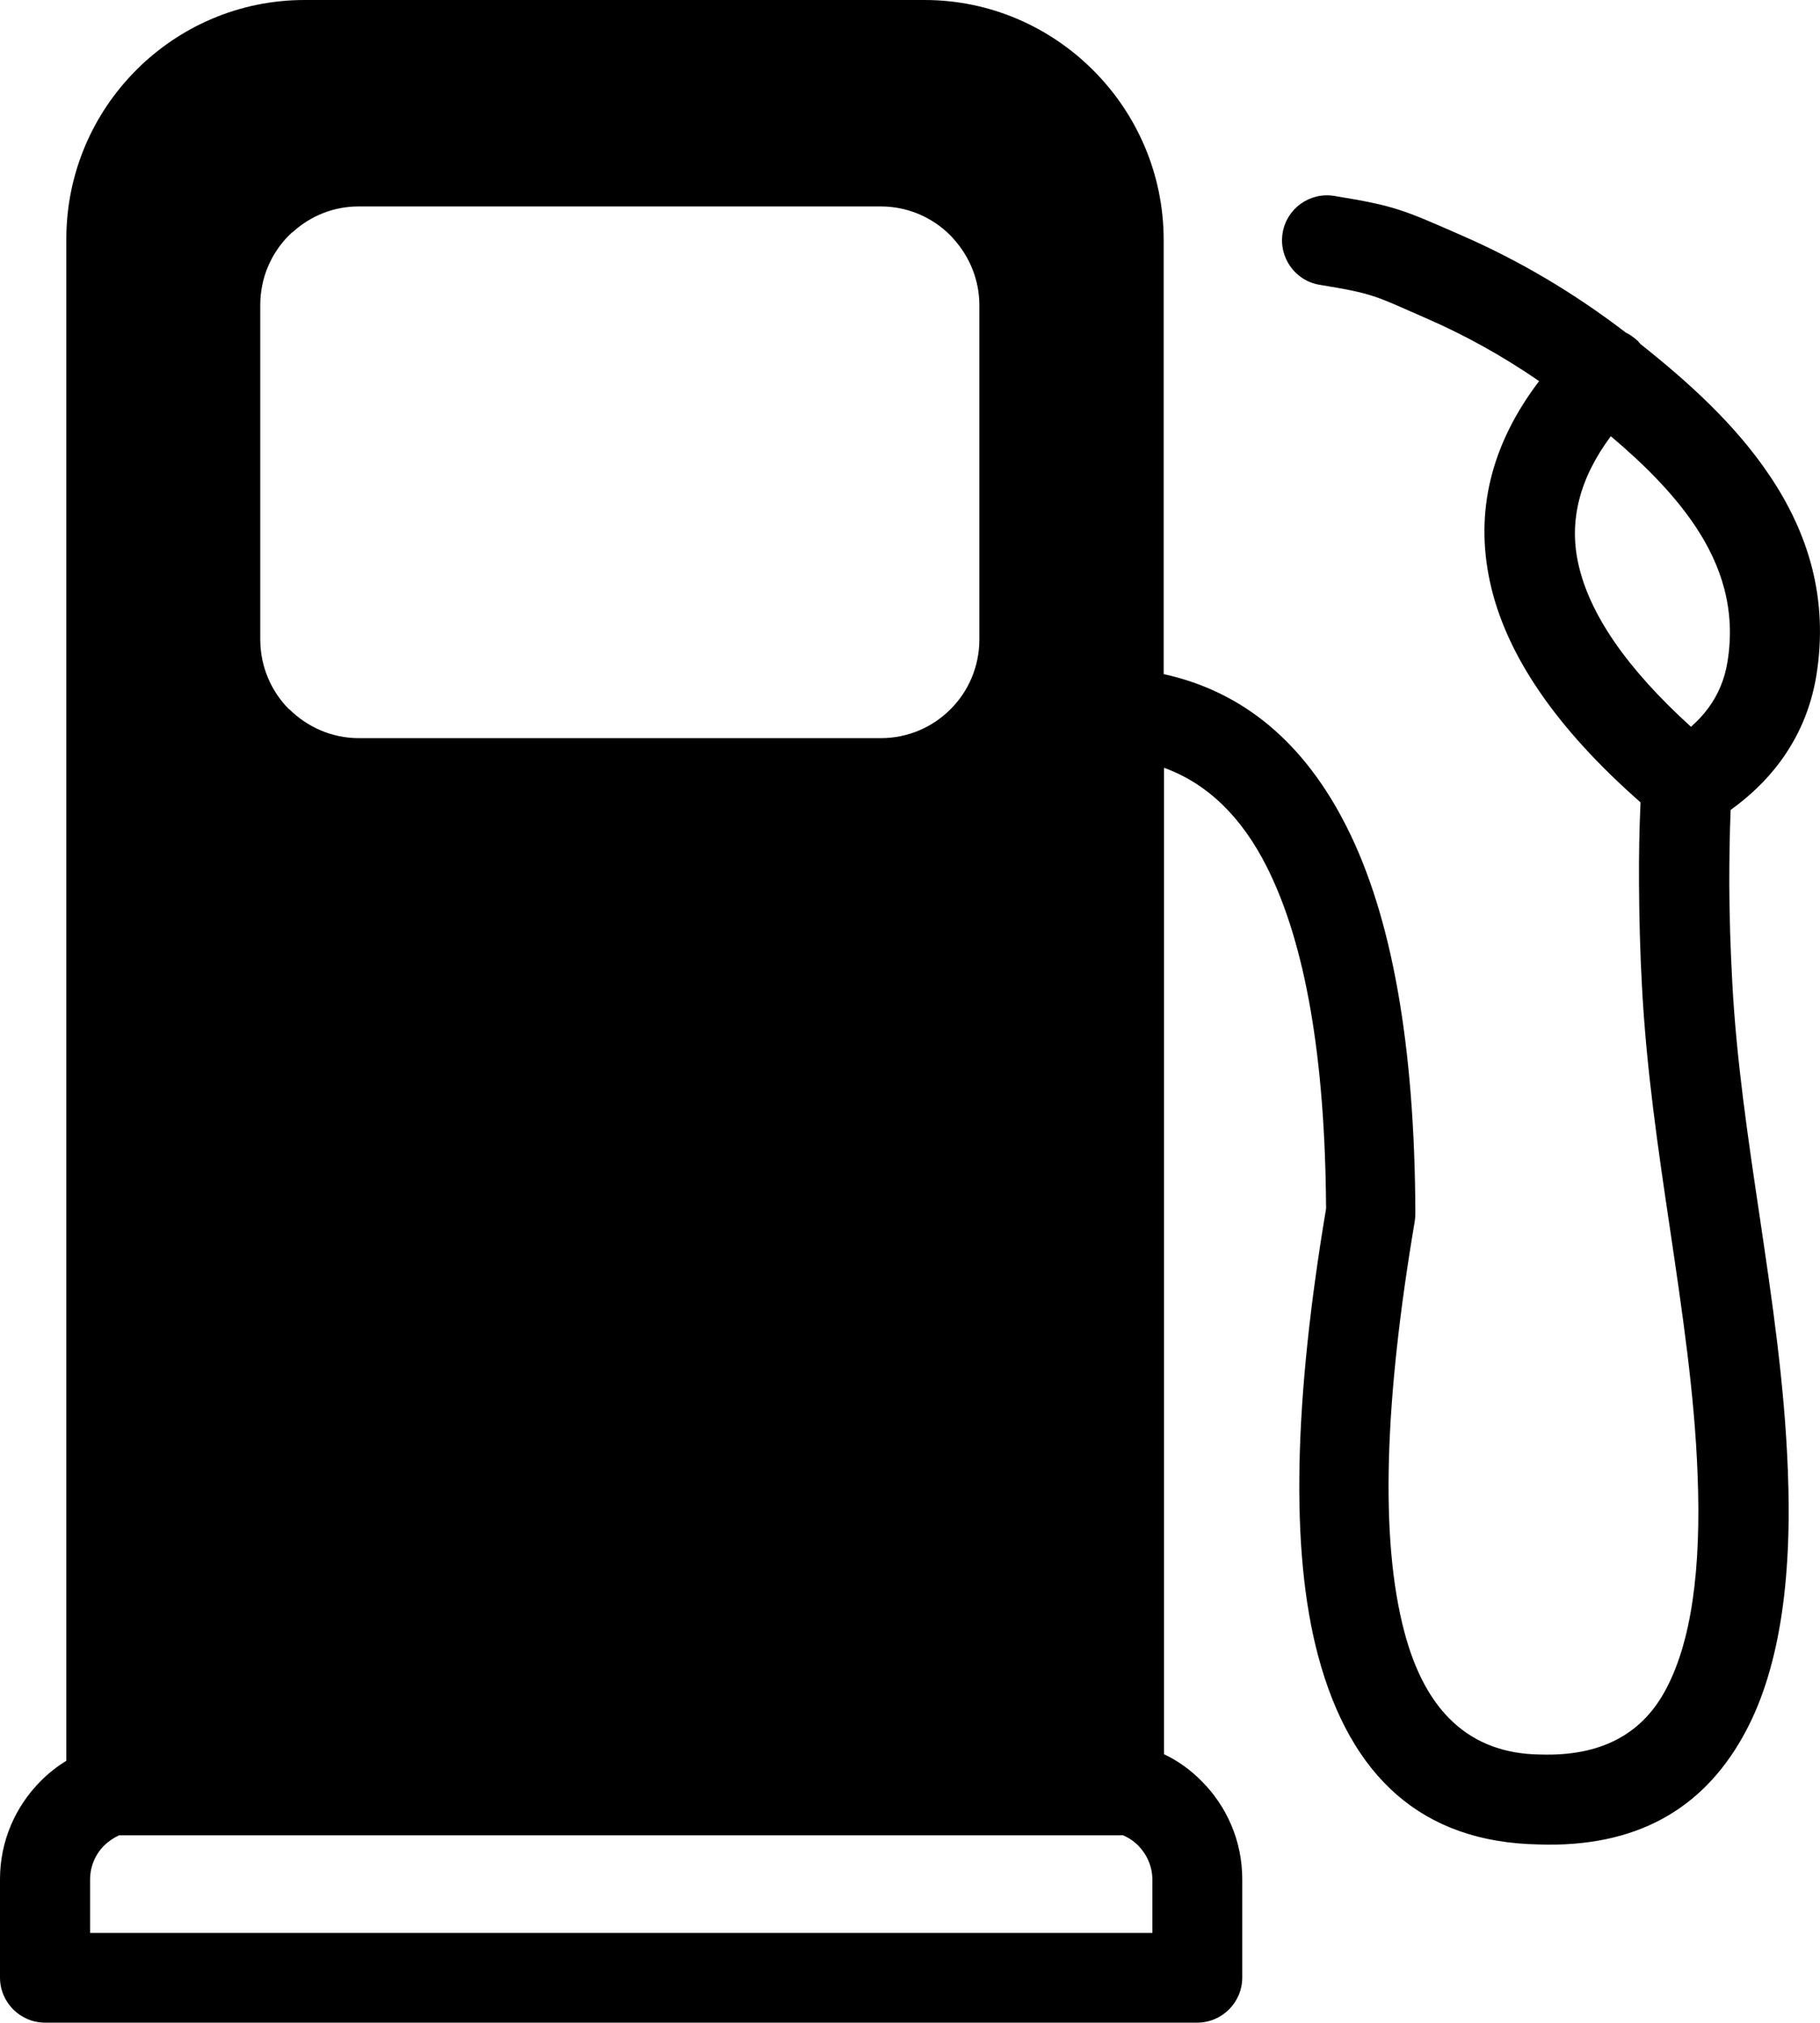 <svg width="18" height="20" viewBox="0 0 18 20" fill="none" xmlns="http://www.w3.org/2000/svg">
<g clip-path="url(#clip0_1_15)">
<path fill-rule="evenodd" clip-rule="evenodd" d="M16.079 3.288C16.122 3.309 16.161 3.337 16.199 3.372C16.208 3.382 16.217 3.392 16.225 3.402C16.694 3.774 17.163 4.196 17.503 4.704C17.88 5.265 18.089 5.915 17.963 6.685C17.909 7.007 17.787 7.288 17.602 7.537C17.469 7.715 17.307 7.871 17.116 8.008C17.106 8.257 17.103 8.501 17.103 8.743C17.104 9.054 17.114 9.375 17.132 9.704C17.172 10.475 17.288 11.253 17.403 12.025C17.526 12.855 17.649 13.678 17.682 14.536C17.726 15.635 17.596 16.538 17.234 17.176C16.832 17.889 16.178 18.27 15.214 18.236C14.063 18.215 13.356 17.567 13.036 16.37C12.757 15.324 12.799 13.83 13.115 11.95C13.106 10.461 12.912 9.333 12.53 8.573C12.28 8.076 11.941 7.747 11.512 7.591V17.344C11.652 17.41 11.778 17.502 11.885 17.611C12.132 17.858 12.286 18.201 12.286 18.579V19.552C12.286 19.798 12.086 19.998 11.841 19.998H0.445C0.2 19.998 0 19.798 0 19.552V18.579C0 18.201 0.154 17.86 0.401 17.611C0.477 17.534 0.563 17.466 0.656 17.409V2.363C0.656 1.712 0.92 1.121 1.347 0.693C1.774 0.265 2.363 0 3.012 0H9.143C9.794 0 10.386 0.267 10.814 0.697C11.243 1.126 11.509 1.72 11.509 2.375V6.665C12.297 6.838 12.9 7.344 13.318 8.174C13.768 9.064 13.992 10.34 13.998 11.992C13.998 12.018 13.997 12.044 13.992 12.069H13.993C13.693 13.838 13.644 15.218 13.891 16.141C14.097 16.917 14.532 17.337 15.228 17.347H15.236C15.83 17.366 16.225 17.148 16.457 16.737C16.731 16.252 16.827 15.508 16.789 14.57C16.759 13.776 16.637 12.967 16.517 12.153C16.4 11.369 16.283 10.578 16.239 9.748C16.221 9.421 16.212 9.087 16.21 8.742C16.208 8.468 16.213 8.198 16.225 7.933C15.395 7.204 14.891 6.475 14.735 5.749C14.587 5.06 14.743 4.399 15.222 3.768C14.857 3.517 14.485 3.312 14.108 3.148C13.594 2.923 13.591 2.904 13.052 2.816C12.81 2.777 12.646 2.547 12.685 2.305C12.724 2.062 12.953 1.898 13.195 1.937C13.805 2.036 13.878 2.075 14.464 2.331C15.021 2.575 15.558 2.889 16.079 3.288ZM15.931 4.313C15.621 4.73 15.517 5.146 15.608 5.566C15.717 6.074 16.095 6.615 16.724 7.186C16.788 7.129 16.845 7.069 16.892 7.005C16.991 6.873 17.057 6.719 17.085 6.543C17.169 6.029 17.025 5.588 16.765 5.2C16.551 4.88 16.252 4.583 15.931 4.313ZM3.547 2.041H8.711C8.979 2.041 9.222 2.15 9.399 2.327C9.411 2.34 9.424 2.352 9.435 2.367C9.591 2.541 9.686 2.77 9.686 3.018V6.322C9.686 6.59 9.578 6.836 9.401 7.012C9.226 7.188 8.982 7.298 8.713 7.298H3.547C3.281 7.298 3.039 7.188 2.861 7.012L2.859 7.013C2.684 6.838 2.574 6.592 2.574 6.323V3.016C2.574 2.747 2.682 2.503 2.859 2.326C2.872 2.314 2.884 2.301 2.898 2.292C3.072 2.135 3.299 2.041 3.547 2.041ZM11.105 18.145C11.092 18.146 11.08 18.146 11.067 18.146H1.178C1.123 18.171 1.073 18.205 1.03 18.247C0.944 18.333 0.891 18.452 0.891 18.584V19.111H11.397V18.584C11.397 18.454 11.343 18.335 11.257 18.247C11.213 18.203 11.162 18.169 11.105 18.145Z" fill="black"/>
</g>
<defs>
<clipPath id="clip0_1_15">
<rect width="18" height="20" fill="black"/>
</clipPath>
</defs>
</svg>
